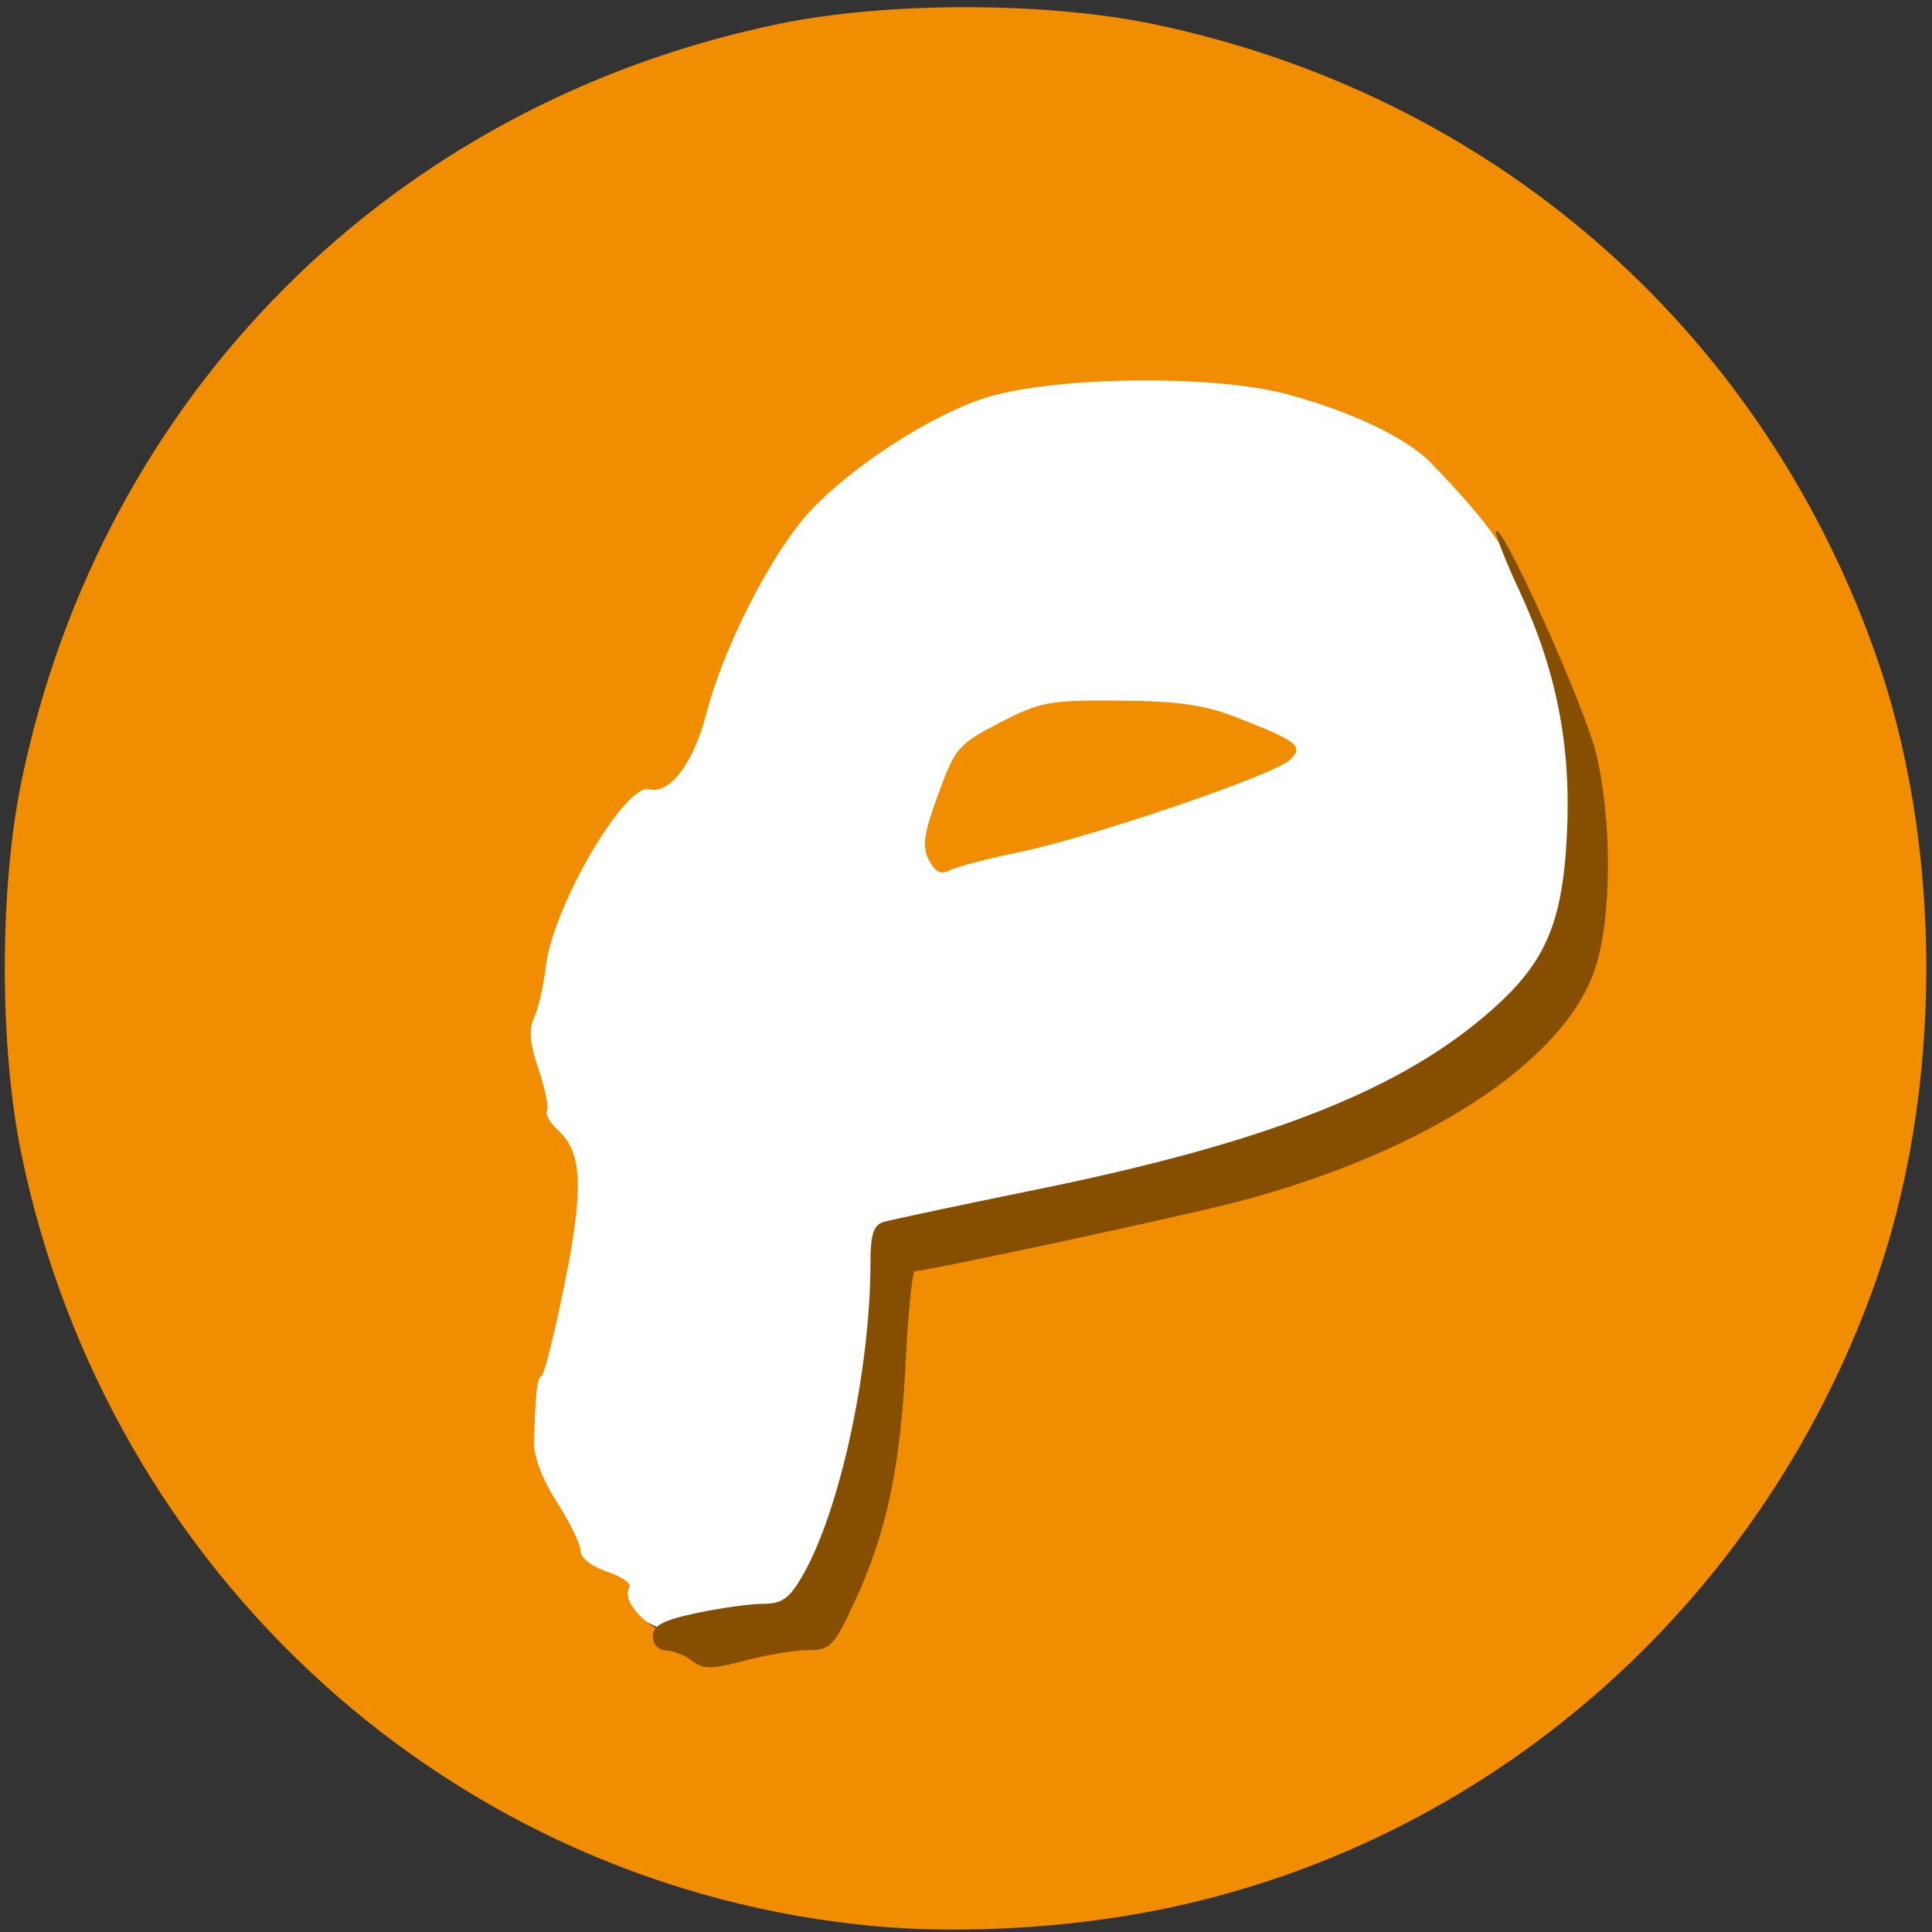 <?xml version="1.0" encoding="UTF-8" standalone="no"?>
<svg
   xmlns:dc="http://purl.org/dc/elements/1.1/"
   xmlns:cc="http://creativecommons.org/ns#"
   xmlns:rdf="http://www.w3.org/1999/02/22-rdf-syntax-ns#"
   xmlns:svg="http://www.w3.org/2000/svg"
   xmlns="http://www.w3.org/2000/svg"
   xmlns:sodipodi="http://sodipodi.sourceforge.net/DTD/sodipodi-0.dtd"
   xmlns:inkscape="http://www.inkscape.org/namespaces/inkscape"
   version="1.1"
   id="svg62"
   width="115.38"
   height="115.38"
   viewBox="0 0 115.38 115.38"
   sodipodi:docname="pencil.svg"
   inkscape:version="1.0 (4035a4f, 2020-05-01)">
  <rect x="0" y="0" width="115.38" height="115.38" fill="#333333" stroke="none"/>
  <defs
     id="defs66" />
  <sodipodi:namedview
     inkscape:document-rotation="0"
     pagecolor="#ffffff"
     bordercolor="#666666"
     borderopacity="1"
     objecttolerance="10"
     gridtolerance="10"
     guidetolerance="10"
     inkscape:pageopacity="0"
     inkscape:pageshadow="2"
     inkscape:window-width="1864"
     inkscape:window-height="1043"
     id="namedview64"
     showgrid="false"
     inkscape:zoom="7.1242677"
     inkscape:cx="34.19629"
     inkscape:cy="61.158661"
     inkscape:window-x="3896"
     inkscape:window-y="0"
     inkscape:window-maximized="1"
     inkscape:current-layer="g70" />
  <g
     inkscape:groupmode="layer"
     inkscape:label="Image"
     id="g70">
    <circle
       style="opacity:1;fill:#ffffff;fill-opacity:1"
       id="path4876"
       cx="57.765"
       cy="57.336"
       r="43.93"
       inkscape:label="fondo_blanco" />
    <path
       id="path84"
       d="M 52.253,115.034 C 27.116,112.722 6.485,94.069 1.283,68.951 -0.045,62.535 -0.045,53.072 1.283,46.656 6.068,23.554 23.412,6.21 46.514,1.426 c 6.416,-1.329 15.879,-1.329 22.295,0 20.183,4.18 36.154,18.018 43.098,37.343 4.179,11.63 4.179,26.44 0,38.07 -6.906,19.218 -23.192,33.37 -42.873,37.253 -5.359,1.058 -11.674,1.412 -16.781,0.942 z M 46.574,97.069 c 2.149,-0.271 2.244,-0.348 3.502,-2.832 1.839,-3.631 3.062,-8.851 3.386,-14.452 0.225,-3.88 0.422,-4.879 1,-5.051 0.396,-0.118 4.391,-0.937 8.878,-1.82 13.572,-2.67 21.594,-5.647 26.972,-10.008 3.777,-3.063 4.897,-5.413 5.131,-10.769 0.245,-5.596 -0.741,-9.863 -3.598,-15.569 -2.023,-4.042 -2.934,-5.317 -6.354,-8.893 -1.425,-1.49 -4.681,-3.058 -8.535,-4.11 -4.625,-1.263 -14.661,-1.084 -18.527,0.329 -3.74,1.368 -8.572,4.703 -10.683,7.373 -2.194,2.775 -4.644,7.78 -5.571,11.379 -0.752,2.922 -2.175,4.804 -3.39,4.486 -1.449,-0.379 -5.76,6.983 -6.182,10.558 -0.139,1.178 -0.458,2.569 -0.708,3.09 -0.331,0.688 -0.257,1.531 0.267,3.076 0.397,1.17 0.623,2.289 0.502,2.485 -0.121,0.196 0.176,0.716 0.661,1.155 1.455,1.316 1.548,3.458 0.399,9.154 -0.584,2.897 -1.199,5.369 -1.367,5.494 -0.292,0.217 -0.35,0.704 -0.466,3.912 -0.033,0.908 0.468,2.246 1.366,3.645 0.78,1.216 1.418,2.532 1.418,2.925 0,0.417 0.658,0.932 1.582,1.236 0.87,0.287 1.467,0.707 1.328,0.933 -0.373,0.603 0.388,1.747 1.634,2.46 0.721,0.412 1.778,0.534 3.118,0.359 1.115,-0.146 3.022,-0.391 4.237,-0.544 z m 8.9,-45.707 c -0.418,-0.806 -0.313,-1.55 0.554,-3.924 1.014,-2.779 1.204,-2.999 3.686,-4.282 2.422,-1.251 2.956,-1.349 7.155,-1.314 3.528,0.03 5.09,0.256 7.017,1.016 3.677,1.45 3.981,1.693 3.155,2.516 -0.892,0.89 -11.885,4.636 -16.203,5.523 -1.872,0.384 -3.728,0.87 -4.126,1.079 -0.524,0.276 -0.865,0.107 -1.238,-0.614 z"
       style="fill:#f18d00;fill-opacity:1;stroke-width:0.451"
       inkscape:label="fondo" />
    <path
       id="path78"
       d="m 41.338,99.192 c -0.43,-0.336 -1.134,-0.618 -1.566,-0.626 -0.451,-0.008 -0.785,-0.368 -0.785,-0.846 0,-0.642 0.595,-0.958 2.605,-1.386 1.433,-0.305 3.228,-0.554 3.99,-0.554 1.12,0 1.571,-0.324 2.354,-1.691 2.231,-3.896 4.047,-12.286 4.05,-18.717 8.97e-4,-1.662 0.183,-2.217 0.786,-2.397 0.431,-0.129 4.517,-0.994 9.078,-1.923 13.407,-2.731 21.301,-5.761 26.647,-10.229 3.719,-3.108 4.798,-5.433 5.078,-10.946 0.269,-5.3 -0.606,-9.801 -2.839,-14.601 -0.861,-1.851 -1.484,-3.45 -1.384,-3.553 0.399,-0.411 5.282,10.44 5.963,13.248 0.964,3.978 0.951,9.774 -0.028,12.81 -1.799,5.581 -10.125,11.031 -21.372,13.989 -3.235,0.851 -18.524,4.137 -19.284,4.144 -0.149,0.001 -0.393,2.445 -0.543,5.43 -0.317,6.314 -1.141,10.195 -3.032,14.278 -1.252,2.703 -1.467,2.928 -2.804,2.928 -0.797,0 -2.502,0.282 -3.791,0.626 -1.945,0.52 -2.475,0.522 -3.124,0.015 z"
       style="fill:#864f00;fill-opacity:1;stroke-width:0.455"
       inkscape:label="sombra" />
  </g>
</svg>
